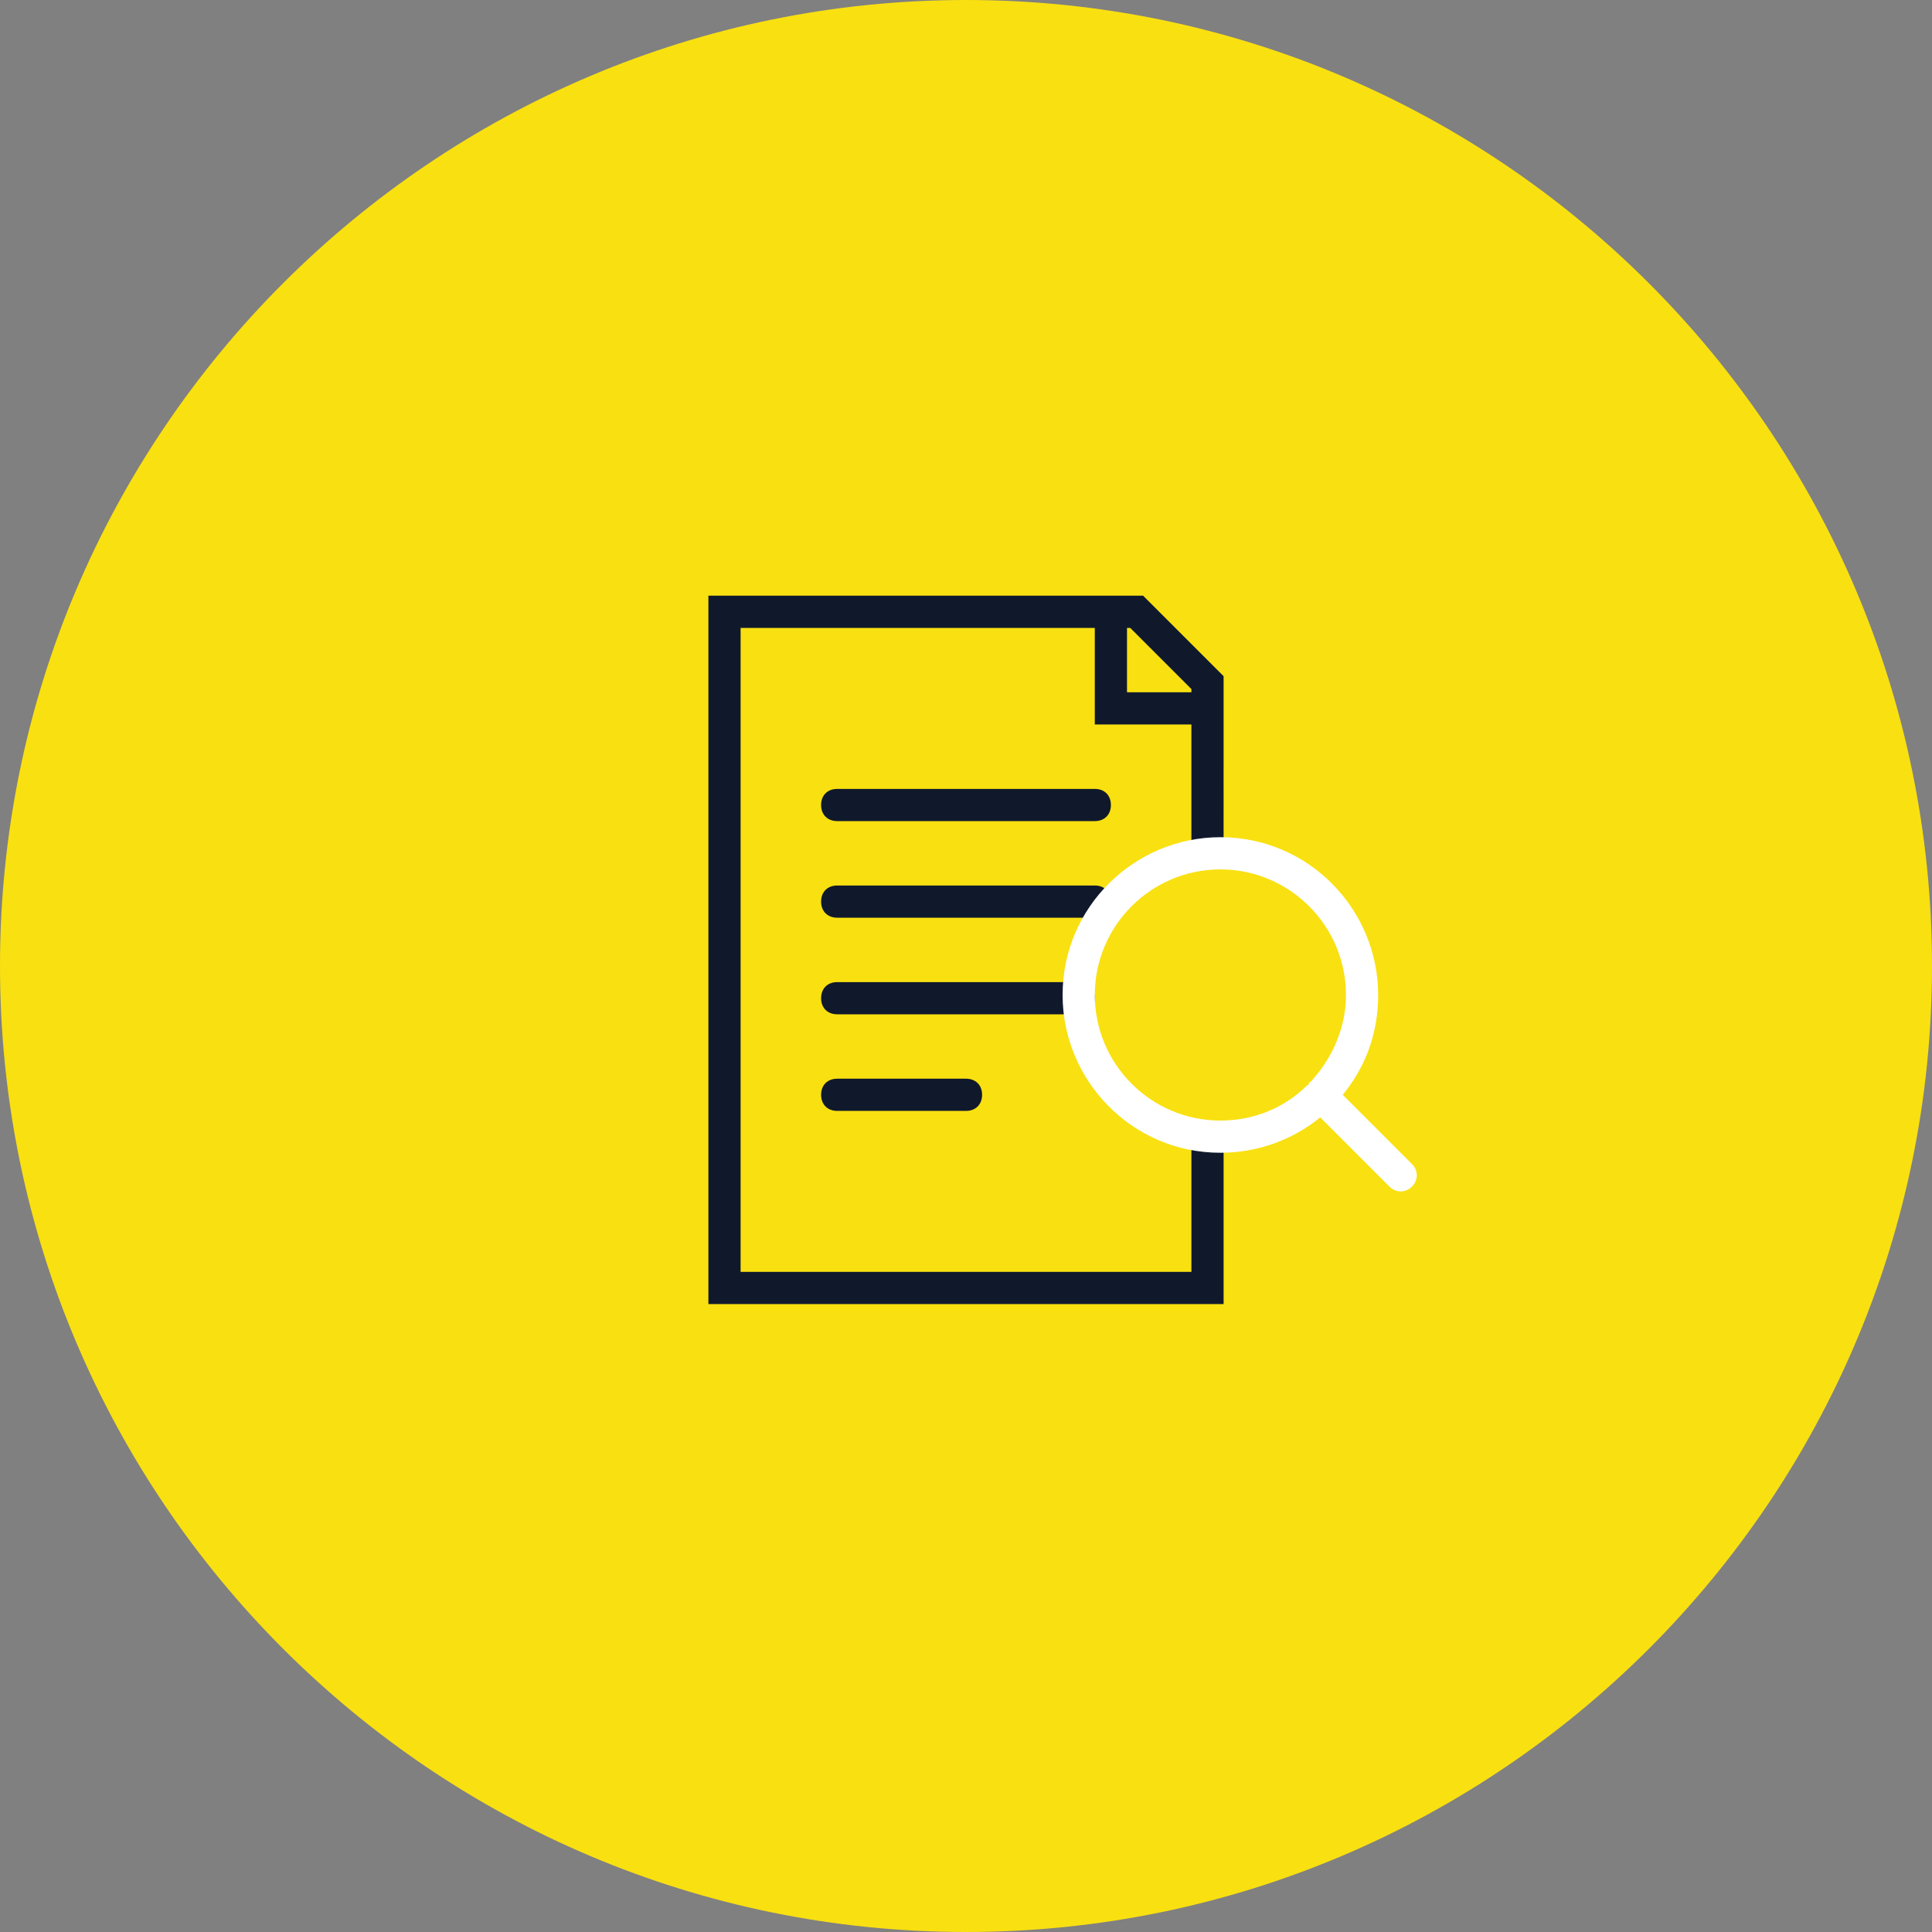 <?xml version="1.0" encoding="utf-8"?>
<!-- Generator: Adobe Illustrator 22.0.0, SVG Export Plug-In . SVG Version: 6.00 Build 0)  -->
<svg version="1.1" id="Слой_1" xmlns="http://www.w3.org/2000/svg" xmlns:xlink="http://www.w3.org/1999/xlink" x="0px" y="0px"
	 width="120px" height="120px" viewBox="0 0 120 120" style="enable-background:new 0 0 120 120;" xml:space="preserve">
<rect x="0" y="0" width="120" height="120" fill="#808080" stroke="none"/>
<style type="text/css">
	.st0{fill:#F9E011;}
	.st1{fill:#10192C;}
	.st2{fill:#FFFFFF;}
</style>
<path id="path0_fill" class="st0" d="M60,120c33.1,0,60-26.9,60-60S93.1,0,60,0S0,26.9,0,60S26.9,120,60,120z"/>
<path class="st1" d="M75.7,41.7L75,42.4l0,0L75.7,41.7c-1.5-1.5-2.9-2.9-4.4-4.4L70.6,38l0,0l0.7-0.7L71,37h-0.4H45h-1v1v42v1h1h30
	h1v-1v-9c0-0.6-0.4-1-1-1s-1,0.4-1,1v8H46V39h22v4v1v1h1h1h4v8c0,0.6,0.4,1,1,1s1-0.4,1-1V42.4V42L75.7,41.7z M70,43v-4h0.2
	c1.3,1.3,2.5,2.5,3.8,3.8V43H70z M69,50c0,0.6-0.4,1-1,1H52c-0.6,0-1-0.4-1-1s0.4-1,1-1h16C68.6,49,69,49.4,69,50z M68,57H52
	c-0.6,0-1-0.4-1-1s0.4-1,1-1h16c0.6,0,1,0.4,1,1S68.6,57,68,57z M67,63H52c-0.6,0-1-0.4-1-1s0.4-1,1-1h15c0.6,0,1,0.4,1,1
	S67.6,63,67,63z M60,67c0.6,0,1,0.4,1,1s-0.4,1-1,1h-8c-0.6,0-1-0.4-1-1s0.4-1,1-1H60z"/>
<path class="st2" d="M87.7,72.3L83.4,68c1.4-1.7,2.2-3.8,2.2-6.2c0-5.3-4.3-9.8-9.8-9.8c-5.3,0-9.8,4.3-9.8,9.8
	c0,5.3,4.3,9.8,9.8,9.8c2.3,0,4.5-0.8,6.2-2.2l4.3,4.3c0.4,0.4,1,0.4,1.4,0C88.1,73.3,88.1,72.7,87.7,72.3z M68,61.8
	c0-4.3,3.5-7.8,7.8-7.8c4.3,0,7.8,3.5,7.8,7.8c0,2.1-0.9,4-2.2,5.4c0,0-0.1,0-0.1,0.1c0,0,0,0.1-0.1,0.1c-1.4,1.4-3.3,2.2-5.4,2.2
	C71.5,69.6,68,66.1,68,61.8z"/>
</svg>
